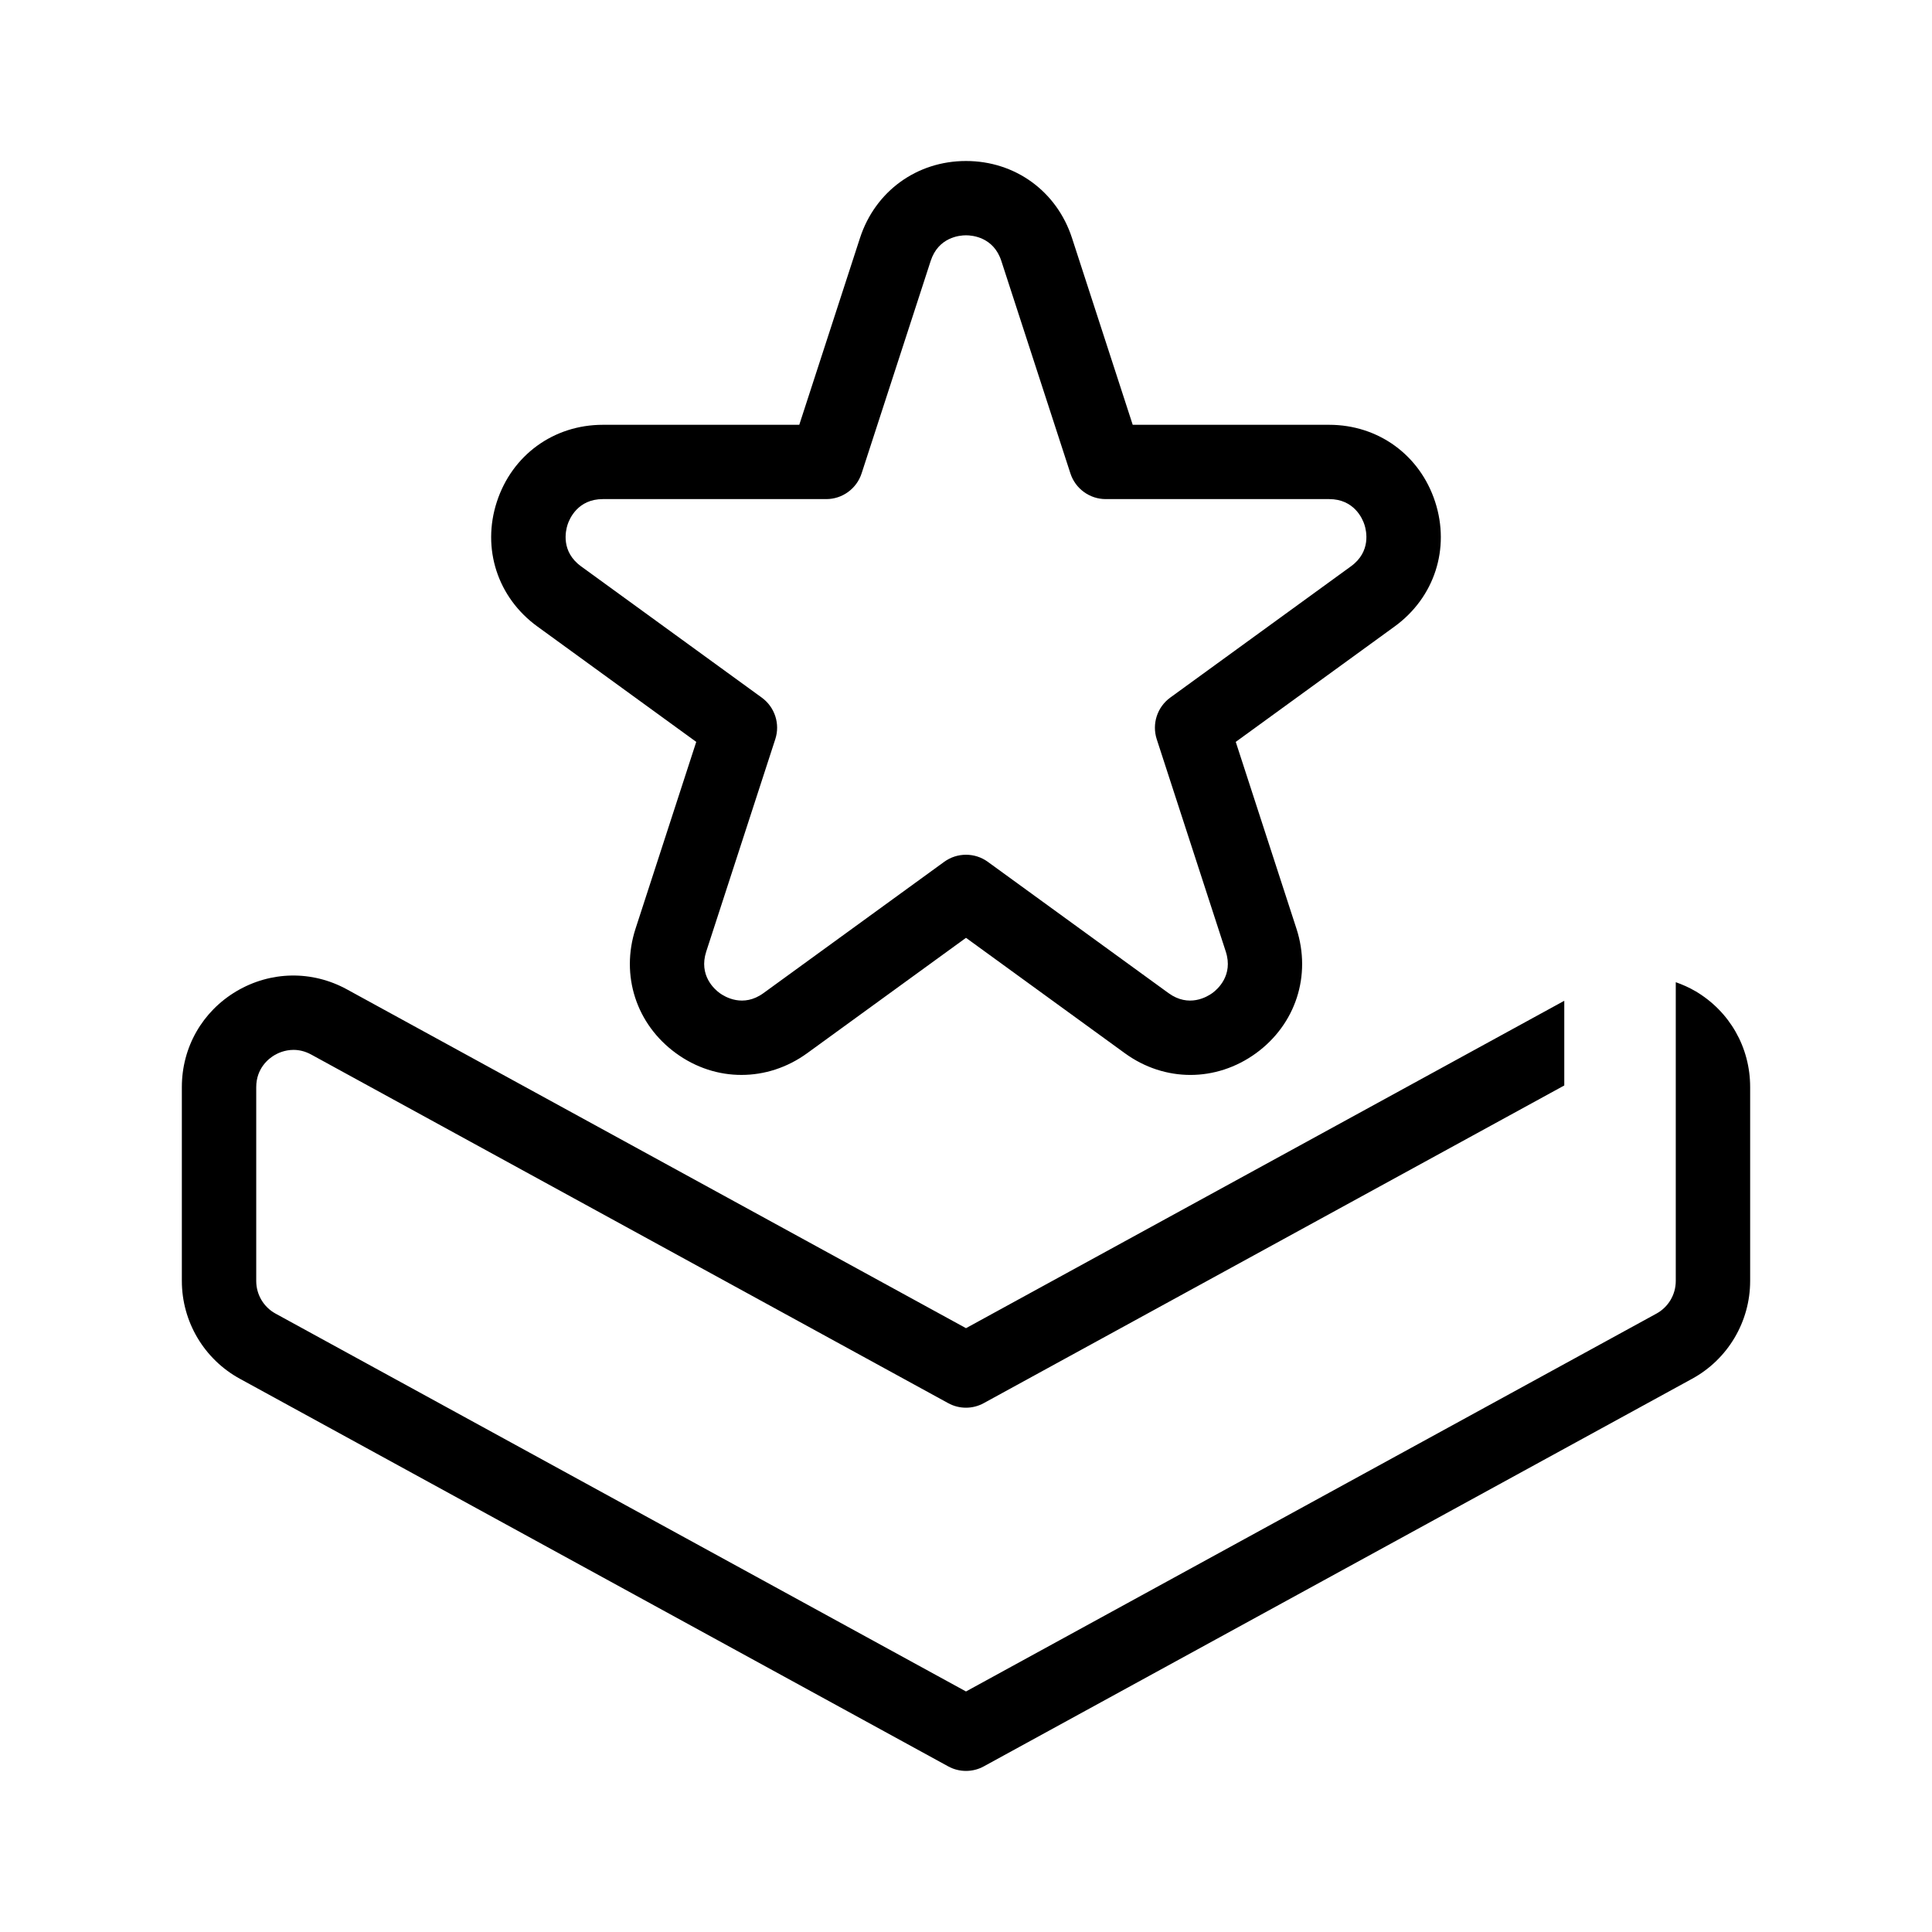 <?xml version="1.0" encoding="UTF-8"?><svg id="Layer_1" xmlns="http://www.w3.org/2000/svg" width="24" height="24" viewBox="0 0 24 24"><path d="m6.675,7.782l1.974,1.434-.754,2.32c-.189.581.009,1.189.503,1.548.247.18.531.27.814.269.283,0,.567-.09.814-.269l1.974-1.434,1.974,1.434c.494.359,1.133.359,1.628,0,.494-.359.692-.967.503-1.548l-.754-2.32,1.974-1.434c.494-.359.692-.967.503-1.548s-.706-.957-1.317-.957h-2.44l-.754-2.32v-0c-.189-.581-.706-.957-1.317-.957-.611 0-1.128.376-1.317.957l-.754,2.32h-2.44c-.611,0-1.128.376-1.317.957-.189.581.009,1.189.503,1.548Zm.375-1.263c.024-.075.128-.319.439-.319h2.775c.2,0,.377-.129.439-.319l.858-2.639c.096-.296.36-.319.439-.319.079,0,.343.023.439.319v-0l.858,2.639c.062.19.239.319.439.319h2.775c.311,0,.415.244.439.319s.084.333-.168.516l-2.245,1.631c-.162.118-.229.326-.168.516l.858,2.639c.096.296-.104.47-.168.516-.064.046-.291.183-.543,0l-2.245-1.631c-.081-.059-.176-.088-.271-.088s-.19.029-.271.088l-2.245,1.631c-.252.183-.479.046-.543,0-.064-.046-.264-.22-.168-.516l.858-2.639c.062-.19-.006-.398-.168-.516l-2.245-1.631c-.252-.183-.192-.441-.168-.516Zm14.011,5.794c-.079-.047-.161-.082-.244-.112v3.712c0,.169-.092.324-.24.405l-8.577,4.694-8.577-4.694c-.148-.081-.24-.236-.24-.405v-2.408c0-.237.158-.357.226-.397.042-.025.128-.066.237-.066.066,0,.141.015.22.058l7.912,4.33c.138.076.305.076.443,0l7.211-3.946v-1.052l-7.432,4.067-7.691-4.209c-.433-.237-.946-.228-1.371.023-.425.252-.679.697-.679,1.191v2.408c0,.506.276.972.72,1.215l8.799,4.815c.069.038.145.057.222.057s.153-.019.222-.057l8.799-4.815c.444-.243.72-.709.72-1.215v-2.408c0-.494-.254-.939-.679-1.191Z"/></svg>